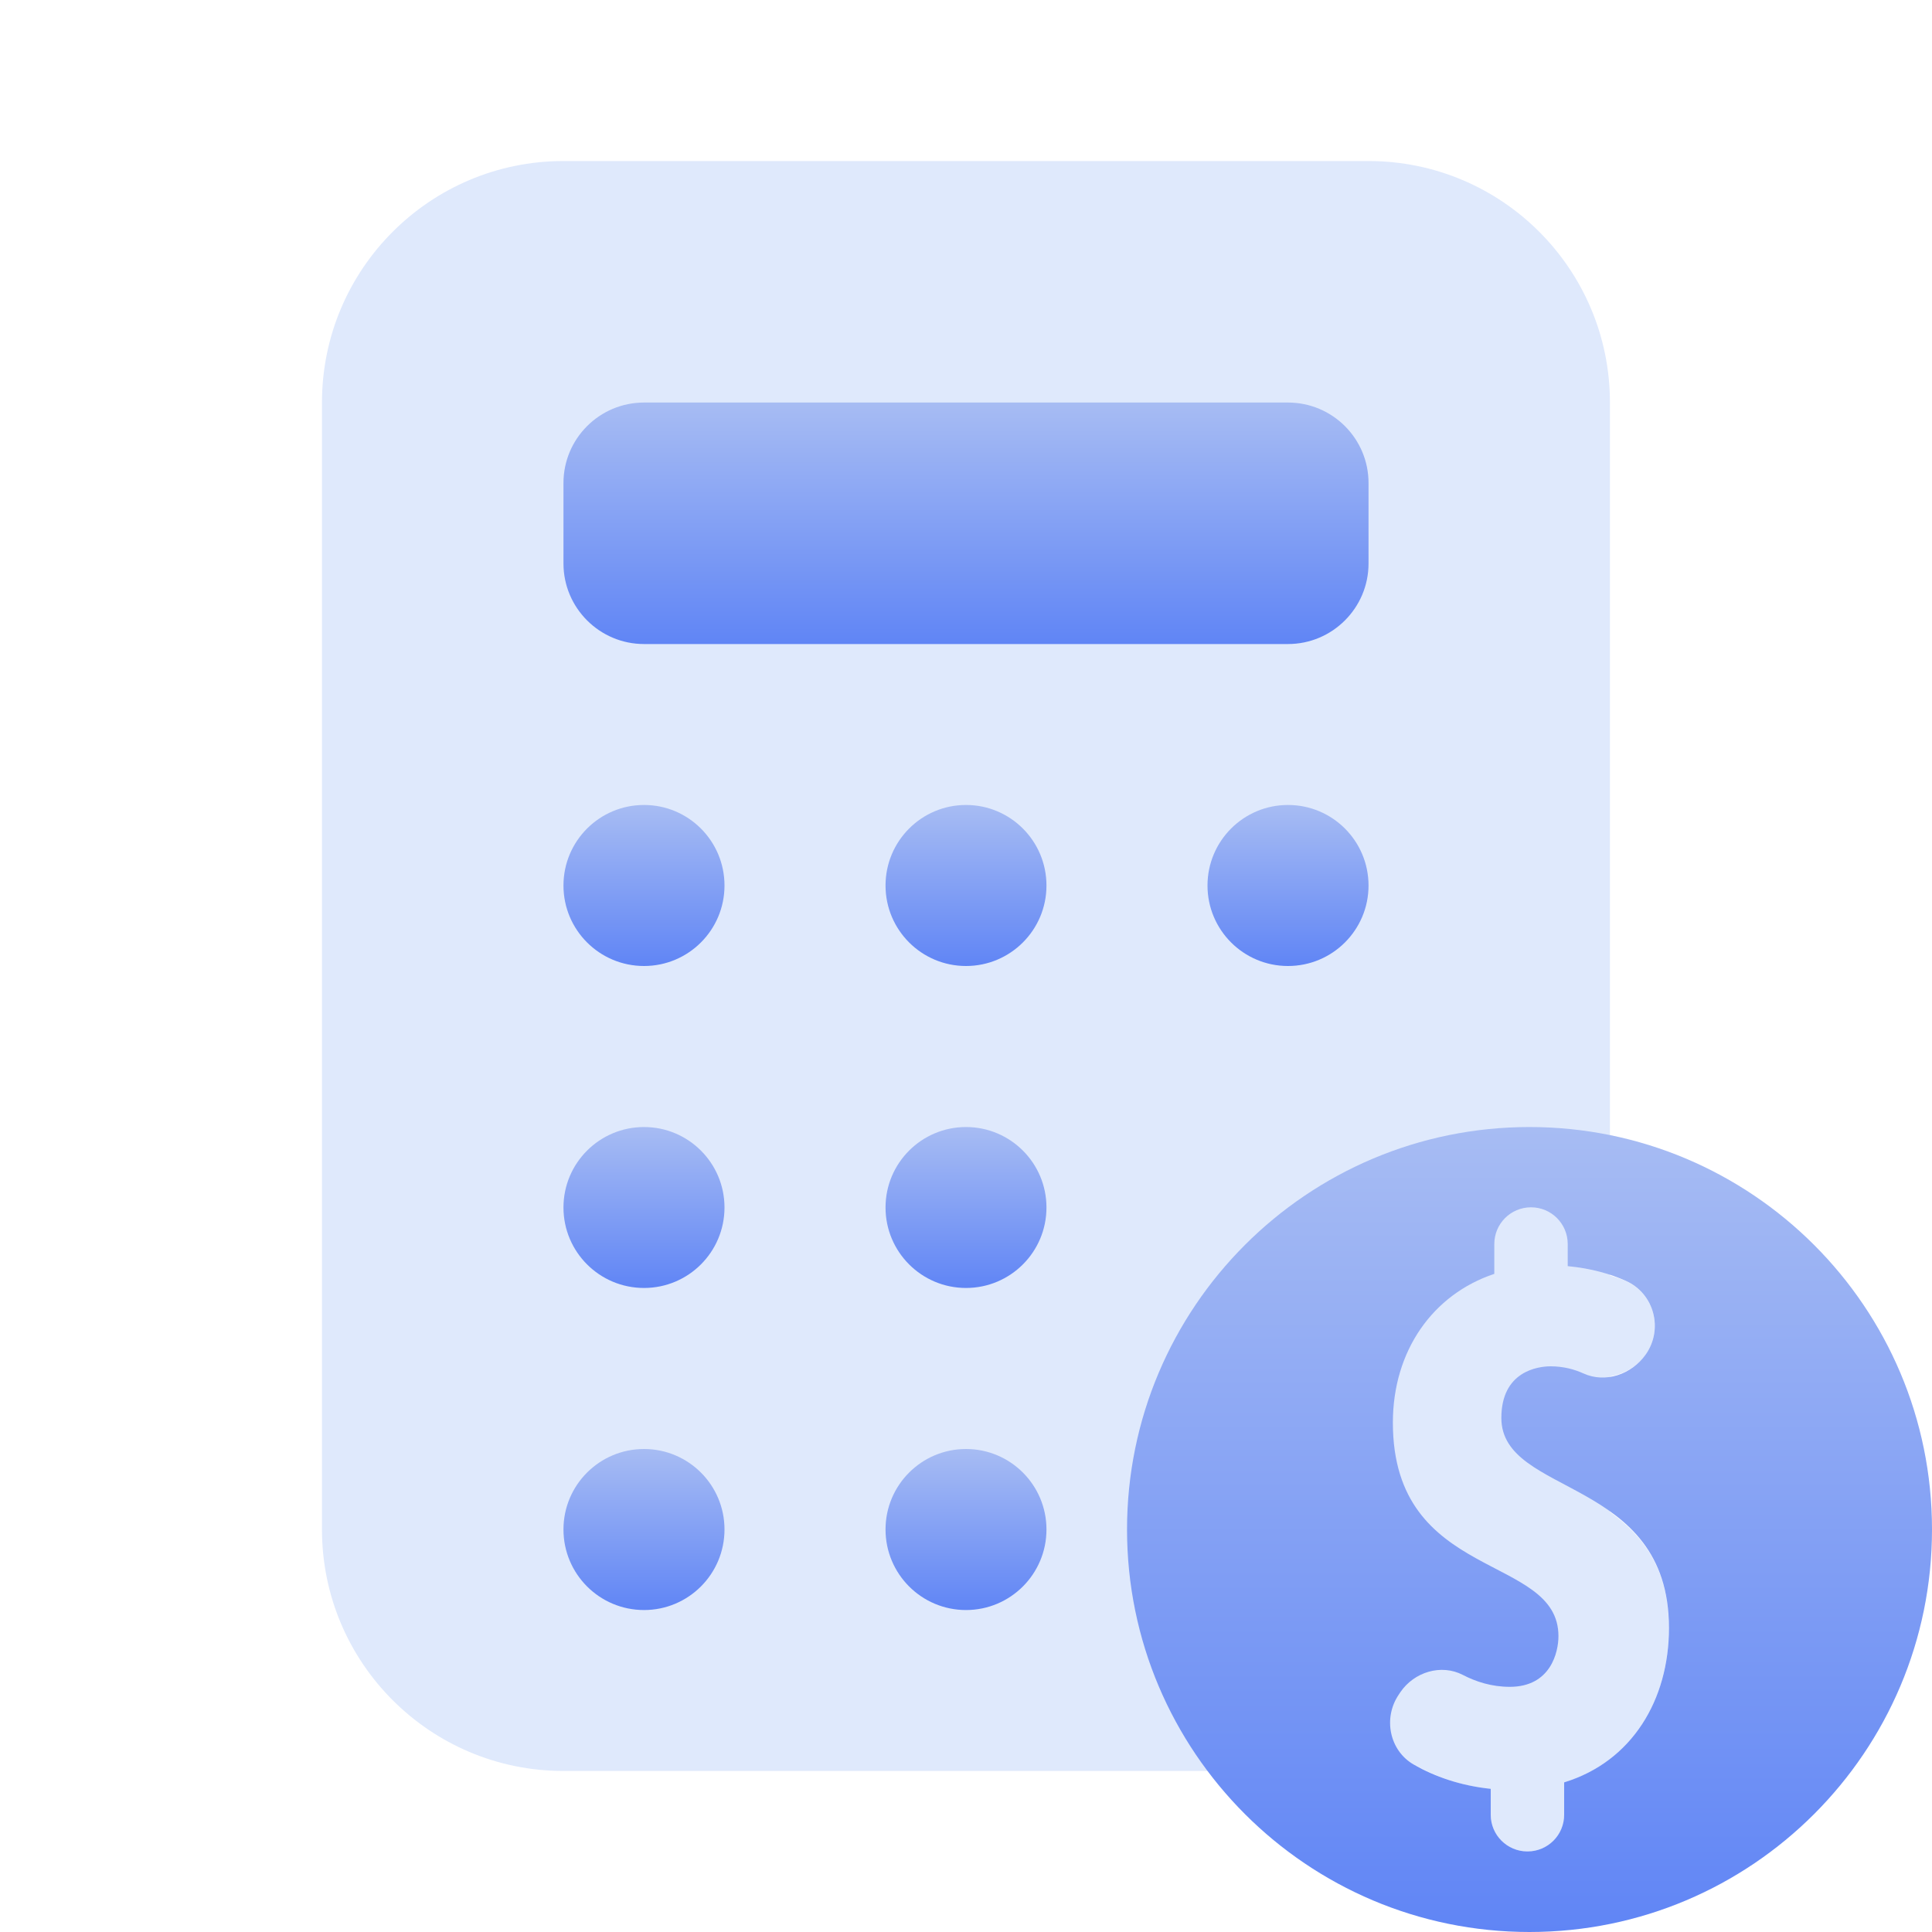 <svg width="20" height="20" viewBox="0 0 20 20" fill="none" xmlns="http://www.w3.org/2000/svg">
<path d="M16.667 15.652V14.248C16.811 14.225 16.948 14.148 17.036 14.023C17.221 13.762 17.125 13.393 16.832 13.262C16.783 13.239 16.723 13.223 16.666 13.203V4.167C16.666 2.786 15.547 1.667 14.166 1.667H5.833C4.453 1.667 3.333 2.786 3.333 4.167V15.833C3.333 17.214 4.453 18.333 5.833 18.333H14.167C14.338 18.333 14.506 18.316 14.668 18.282C14.878 18.397 15.129 18.488 15.432 18.519V18.787C15.432 18.997 15.602 19.167 15.812 19.167C16.023 19.167 16.192 18.997 16.192 18.787V18.452C16.897 18.236 17.276 17.593 17.276 16.856C17.277 16.228 16.998 15.89 16.667 15.652Z" fill="#DFE9FC"/>
<path d="M15.833 11.667C13.533 11.667 11.667 13.533 11.667 15.833C11.667 18.134 13.533 20 15.833 20C18.134 20 20 18.134 20 15.833C20 13.533 18.134 11.667 15.833 11.667ZM16.192 18.451V18.786C16.192 18.996 16.023 19.166 15.812 19.166C15.602 19.166 15.432 18.996 15.432 18.786V18.518C15.116 18.485 14.852 18.39 14.637 18.268C14.382 18.123 14.315 17.783 14.481 17.541L14.496 17.518C14.639 17.308 14.919 17.222 15.144 17.339C15.277 17.408 15.44 17.462 15.629 17.462C16.054 17.462 16.133 17.102 16.133 16.937C16.133 16.079 14.419 16.378 14.419 14.727C14.419 13.982 14.833 13.399 15.469 13.187V12.878C15.469 12.668 15.639 12.498 15.849 12.498C16.059 12.498 16.229 12.668 16.229 12.878V13.107C16.472 13.13 16.672 13.188 16.832 13.26C17.125 13.392 17.221 13.76 17.036 14.022C16.892 14.226 16.621 14.322 16.392 14.218C16.296 14.174 16.181 14.144 16.052 14.144C15.921 14.144 15.542 14.195 15.542 14.678C15.542 15.497 17.277 15.282 17.277 16.853C17.277 17.593 16.897 18.235 16.192 18.451Z" fill="url(#paint0_linear_669_31266)"/>
<path d="M13.333 4.167H6.667C6.207 4.167 5.833 4.54 5.833 5V5.833C5.833 6.293 6.207 6.667 6.667 6.667H13.333C13.793 6.667 14.167 6.293 14.167 5.833V5C14.167 4.54 13.793 4.167 13.333 4.167Z" fill="url(#paint1_linear_669_31266)"/>
<path d="M10 10C10.46 10 10.833 9.627 10.833 9.167C10.833 8.706 10.46 8.333 10 8.333C9.54 8.333 9.167 8.706 9.167 9.167C9.167 9.627 9.54 10 10 10Z" fill="url(#paint2_linear_669_31266)"/>
<path d="M13.333 10C13.794 10 14.167 9.627 14.167 9.167C14.167 8.706 13.794 8.333 13.333 8.333C12.873 8.333 12.5 8.706 12.5 9.167C12.5 9.627 12.873 10 13.333 10Z" fill="url(#paint3_linear_669_31266)"/>
<path d="M6.667 10C7.127 10 7.5 9.627 7.5 9.167C7.5 8.706 7.127 8.333 6.667 8.333C6.206 8.333 5.833 8.706 5.833 9.167C5.833 9.627 6.206 10 6.667 10Z" fill="url(#paint4_linear_669_31266)"/>
<path d="M10 13.333C10.46 13.333 10.833 12.96 10.833 12.5C10.833 12.04 10.46 11.667 10 11.667C9.54 11.667 9.167 12.04 9.167 12.5C9.167 12.96 9.54 13.333 10 13.333Z" fill="url(#paint5_linear_669_31266)"/>
<path d="M10 16.667C10.46 16.667 10.833 16.294 10.833 15.833C10.833 15.373 10.46 15 10 15C9.54 15 9.167 15.373 9.167 15.833C9.167 16.294 9.54 16.667 10 16.667Z" fill="url(#paint6_linear_669_31266)"/>
<path d="M6.667 13.333C7.127 13.333 7.5 12.96 7.5 12.5C7.5 12.04 7.127 11.667 6.667 11.667C6.206 11.667 5.833 12.04 5.833 12.5C5.833 12.96 6.206 13.333 6.667 13.333Z" fill="url(#paint7_linear_669_31266)"/>
<path d="M6.667 16.667C7.127 16.667 7.5 16.294 7.5 15.833C7.5 15.373 7.127 15 6.667 15C6.206 15 5.833 15.373 5.833 15.833C5.833 16.294 6.206 16.667 6.667 16.667Z" fill="url(#paint8_linear_669_31266)"/>
<defs>
<linearGradient id="paint0_linear_669_31266" x1="15.833" y1="11.667" x2="15.833" y2="20" gradientUnits="userSpaceOnUse">
<stop stop-color="#A7BCF3"/>
<stop offset="1" stop-color="#6085F5"/>
</linearGradient>
<linearGradient id="paint1_linear_669_31266" x1="10" y1="4.167" x2="10" y2="6.667" gradientUnits="userSpaceOnUse">
<stop stop-color="#A7BCF3"/>
<stop offset="1" stop-color="#6085F5"/>
</linearGradient>
<linearGradient id="paint2_linear_669_31266" x1="10" y1="8.333" x2="10" y2="10" gradientUnits="userSpaceOnUse">
<stop stop-color="#A7BCF3"/>
<stop offset="1" stop-color="#6085F5"/>
</linearGradient>
<linearGradient id="paint3_linear_669_31266" x1="13.333" y1="8.333" x2="13.333" y2="10" gradientUnits="userSpaceOnUse">
<stop stop-color="#A7BCF3"/>
<stop offset="1" stop-color="#6085F5"/>
</linearGradient>
<linearGradient id="paint4_linear_669_31266" x1="6.667" y1="8.333" x2="6.667" y2="10" gradientUnits="userSpaceOnUse">
<stop stop-color="#A7BCF3"/>
<stop offset="1" stop-color="#6085F5"/>
</linearGradient>
<linearGradient id="paint5_linear_669_31266" x1="10" y1="11.667" x2="10" y2="13.333" gradientUnits="userSpaceOnUse">
<stop stop-color="#A7BCF3"/>
<stop offset="1" stop-color="#6085F5"/>
</linearGradient>
<linearGradient id="paint6_linear_669_31266" x1="10" y1="15" x2="10" y2="16.667" gradientUnits="userSpaceOnUse">
<stop stop-color="#A7BCF3"/>
<stop offset="1" stop-color="#6085F5"/>
</linearGradient>
<linearGradient id="paint7_linear_669_31266" x1="6.667" y1="11.667" x2="6.667" y2="13.333" gradientUnits="userSpaceOnUse">
<stop stop-color="#A7BCF3"/>
<stop offset="1" stop-color="#6085F5"/>
</linearGradient>
<linearGradient id="paint8_linear_669_31266" x1="6.667" y1="15" x2="6.667" y2="16.667" gradientUnits="userSpaceOnUse">
<stop stop-color="#A7BCF3"/>
<stop offset="1" stop-color="#6085F5"/>
</linearGradient>
</defs>
</svg>
